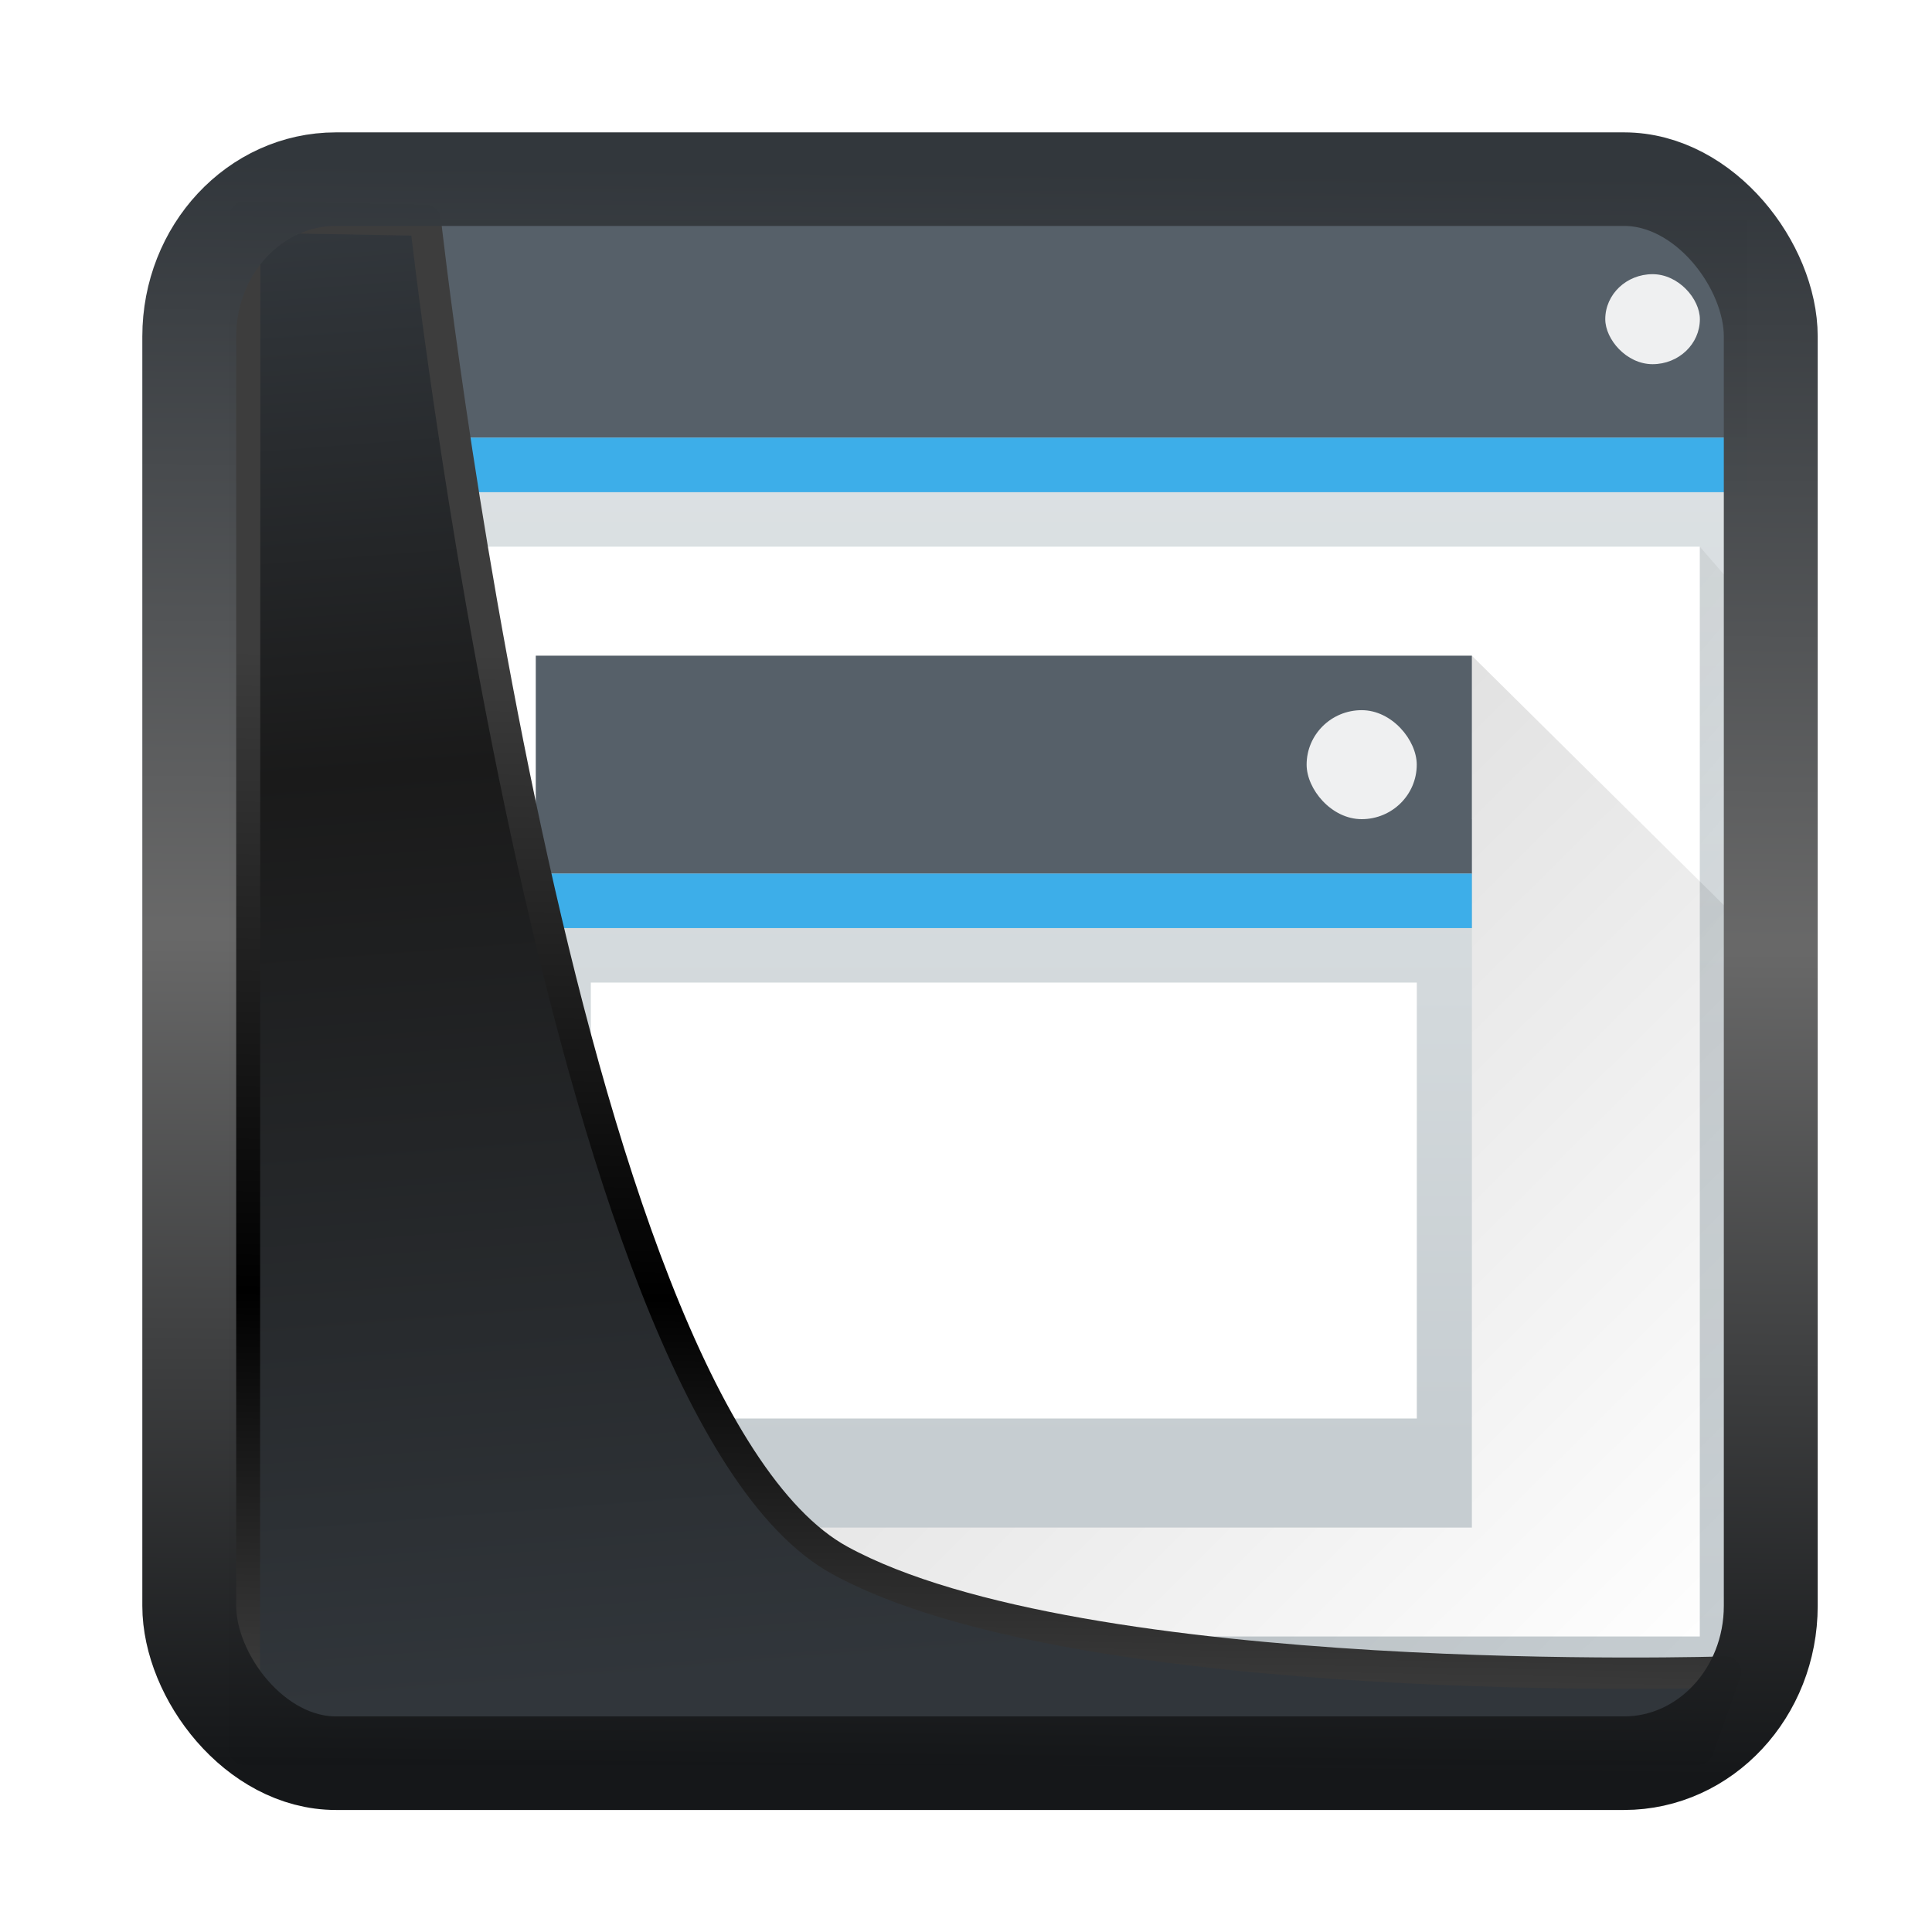 <!-- Created with Inkscape (http://www.inkscape.org/) -->
<svg xmlns:inkscape="http://www.inkscape.org/namespaces/inkscape" xmlns:sodipodi="http://sodipodi.sourceforge.net/DTD/sodipodi-0.dtd" xmlns:xlink="http://www.w3.org/1999/xlink" xmlns="http://www.w3.org/2000/svg" xmlns:svg="http://www.w3.org/2000/svg" width="24" height="24" version="1.1" viewBox="0 0 24 24" id="svg22" sodipodi:docname="window-duplicate.svg" inkscape:version="1.1.2 (0a00cf5339, 2022-02-04)">
  <sodipodi:namedview id="namedview24" pagecolor="#ffffff" bordercolor="#666666" borderopacity="1.0" inkscape:showpageshadow="2" inkscape:pageopacity="0.0" inkscape:pagecheckerboard="0" inkscape:deskcolor="#d1d1d1" showgrid="false" inkscape:zoom="25.62" inkscape:cx="8.3528493" inkscape:cy="12.724434" inkscape:window-width="3440" inkscape:window-height="1356" inkscape:window-x="0" inkscape:window-y="0" inkscape:window-maximized="1" inkscape:current-layer="g861" inkscape:pageshadow="2"/>
  <defs id="defs12">
    <linearGradient id="linearGradient1005-3-3" x1="5.253" x2="9.382" y1="15.383" y2="2.942" gradientTransform="matrix(1,0,0,1,1.632,-0.617)" gradientUnits="userSpaceOnUse">
      <stop stop-color="#fa8200" offset="0" id="stop2"/>
      <stop stop-color="#ff9600" offset=".37" id="stop4"/>
      <stop stop-color="#ffb400" offset="1" id="stop6"/>
    </linearGradient>
    <filter id="filter4014" x="-0.062" y="-0.058" width="1.125" height="1.115" color-interpolation-filters="sRGB">
      <feGaussianBlur stdDeviation="1.094" id="feGaussianBlur9"/>
    </filter>
    <linearGradient inkscape:collect="always" xlink:href="#linearGradient3487" id="linearGradient3403" gradientUnits="userSpaceOnUse" x1="6.949" y1="4.555" x2="11.215" y2="59.052"/>
    <linearGradient id="linearGradient3487">
      <stop style="stop-color:#32373c;stop-opacity:1" offset="0" id="stop3481"/>
      <stop id="stop3483" offset="0.368" style="stop-color:#1a1a1a;stop-opacity:1"/>
      <stop style="stop-color:#31363b;stop-opacity:1" offset="1" id="stop3485"/>
    </linearGradient>
    <linearGradient inkscape:collect="always" xlink:href="#linearGradient20604" id="linearGradient20558" gradientUnits="userSpaceOnUse" x1="25.802" y1="20.374" x2="25.111" y2="58.913"/>
    <linearGradient id="linearGradient20604">
      <stop id="stop20598" offset="0" style="stop-color:#3d3d3d;stop-opacity:1"/>
      <stop style="stop-color:#000000;stop-opacity:1" offset="0.618" id="stop20600"/>
      <stop id="stop20602" offset="1" style="stop-color:#3d3d3d;stop-opacity:1"/>
    </linearGradient>
    <filter inkscape:collect="always" style="color-interpolation-filters:sRGB" id="filter20720" x="-0.017" y="-0.016" width="1.034" height="1.033">
      <feGaussianBlur inkscape:collect="always" stdDeviation="0.147" id="feGaussianBlur20722"/>
    </filter>
    <linearGradient gradientTransform="translate(0.361,-0.13)" xlink:href="#linearGradient4555" id="linearGradient4557" x1="43.5" y1="64.012" x2="44.142" y2="0.306" gradientUnits="userSpaceOnUse"/>
    <linearGradient id="linearGradient4555">
      <stop style="stop-color:#141618;stop-opacity:1" offset="0" id="stop4551"/>
      <stop id="stop4559" offset="0.518" style="stop-color:#686868;stop-opacity:1"/>
      <stop style="stop-color:#31363b;stop-opacity:1" offset="1" id="stop4553"/>
    </linearGradient>
    <filter style="color-interpolation-filters:sRGB" id="filter4601" x="-0.03" width="1.06" y="-0.03" height="1.06">
      <feGaussianBlur stdDeviation="0.015" id="feGaussianBlur4603"/>
    </filter>
    <linearGradient inkscape:collect="always" xlink:href="#linearGradient4303-6" id="linearGradient4643-8" y1="543.798" y2="502.655" gradientUnits="userSpaceOnUse" x2="0" gradientTransform="matrix(0.451,0,0,0.43,210.327,301.149)"/>
    <linearGradient inkscape:collect="always" id="linearGradient4303-6">
      <stop style="stop-color:#c6cdd1" id="stop4305-7"/>
      <stop offset="1" style="stop-color:#e0e5e7" id="stop4307-0"/>
    </linearGradient>
    <linearGradient inkscape:collect="always" xlink:href="#linearGradient4293" id="linearGradient4183" y1="525.798" x1="391.571" y2="540.798" x2="406.571" gradientUnits="userSpaceOnUse" gradientTransform="matrix(0.677,0,0,0.677,123.553,166.769)"/>
    <linearGradient inkscape:collect="always" id="linearGradient4293">
      <stop id="stop4295"/>
      <stop offset="1" style="stop-opacity:0" id="stop4297"/>
    </linearGradient>
    <linearGradient inkscape:collect="always" xlink:href="#linearGradient4303-6" id="linearGradient4643-8-6" y1="543.798" y2="502.655" gradientUnits="userSpaceOnUse" x2="0" gradientTransform="matrix(0.378,0,0,0.276,240.619,382.398)"/>
    <linearGradient inkscape:collect="always" xlink:href="#linearGradient4293" id="linearGradient4247" y1="10" x1="10" y2="30" x2="30" gradientUnits="userSpaceOnUse" gradientTransform="matrix(0.788,0,0,0.677,380.319,515.921)"/>
  </defs>
  <g transform="translate(1,1)">
    <g id="g861" transform="matrix(0.868,0,0,1,-331.302,-515.545)">
      <rect width="21.661" x="383.875" y="517.275" rx="0" height="18.954" style="fill:url(#linearGradient4643-8);stroke-width:0.677" id="rect4641-5" ry="0.146"/>
      <path inkscape:connector-curvature="0" style="opacity:0.2;fill:url(#linearGradient4183);fill-rule:evenodd;stroke-width:0.677" id="path4167" d="m 384.552,534.874 20.307,-13.538 0.677,0.677 v 14.215 l -19.631,2e-5 z"/>
      <rect width="21.661" x="383.875" y="517.275" height="2.708" style="fill:#566069;stroke-width:0.677" id="rect4647-8"/>
      <rect width="21.661" x="383.875" y="519.982" height="0.677" style="fill:#3daee9;stroke-width:0.677" id="rect4649-8"/>
      <rect width="20.307" x="384.552" y="521.336" height="13.538" style="fill:#ffffff;stroke-width:0.677" id="rect4653-5"/>
      <rect width="1.354" x="403.506" y="517.951" rx="0.677" height="1.118" style="fill:#eff0f1;stroke-width:0.615" id="rect4661-1"/>
      <rect width="13.397" x="388.2" y="524.721" rx="0" height="8.8" style="fill:url(#linearGradient4643-8-6);stroke-width:0.73" id="rect4641-5-2"/>
      <rect width="13.397" x="388.2" y="522.69" height="2.708" style="fill:#566069;stroke-width:0.73" id="rect4647-8-5"/>
      <rect width="13.397" x="388.2" y="525.397" height="0.677" style="fill:#3daee9;stroke-width:0.73" id="rect4649-8-9"/>
      <rect width="11.821" x="388.988" y="526.751" height="5.415" style="fill:#ffffff;stroke-width:0.73" id="rect4653-5-8"/>
      <rect width="1.576" x="399.232" y="523.367" rx="0.788" height="1.354" ry="0.677" style="fill:#eff0f1;stroke-width:0.73" id="rect4661-1-1"/>
      <path style="opacity:0.2;fill:url(#linearGradient4247);fill-rule:evenodd;stroke-width:0.73" id="path4236" d="m 401.596,522.69 v 10.831 h -13.397 l 3.152,2.708 h 13.397 0.788 v -10.154 z"/>
    </g>
    <path style="display:inline;mix-blend-mode:normal;fill:url(#linearGradient3403);fill-opacity:1;stroke:url(#linearGradient20558);stroke-width:1.162;stroke-linecap:butt;stroke-linejoin:round;stroke-miterlimit:4;stroke-dasharray:none;stroke-opacity:1;filter:url(#filter20720)" d="M 4.704,3.981 4.691,60.802 H 58.595 l 1.022,-2.866 c 0,0 -23.875,0.766 -32.844,-4.14 C 16.258,48.042 11.401,4.098 11.401,4.098 Z" id="path1686" sodipodi:nodetypes="ccccscc" transform="matrix(0.335,0,0,0.335,0.464,0.362)" inkscape:label="folder"/>
    <rect style="display:inline;fill:none;fill-opacity:1;stroke:url(#linearGradient4557);stroke-width:3.714;stroke-linejoin:round;stroke-miterlimit:7.8;stroke-dasharray:none;stroke-opacity:0.995;filter:url(#filter4601)" id="rect4539" width="62.567" height="62.867" x="1.032" y="0.596" ry="6.245" rx="5.803" transform="matrix(0.314,0,0,0.313,1.027,1.039)" inkscape:label="contour"/>
  </g>
</svg>
